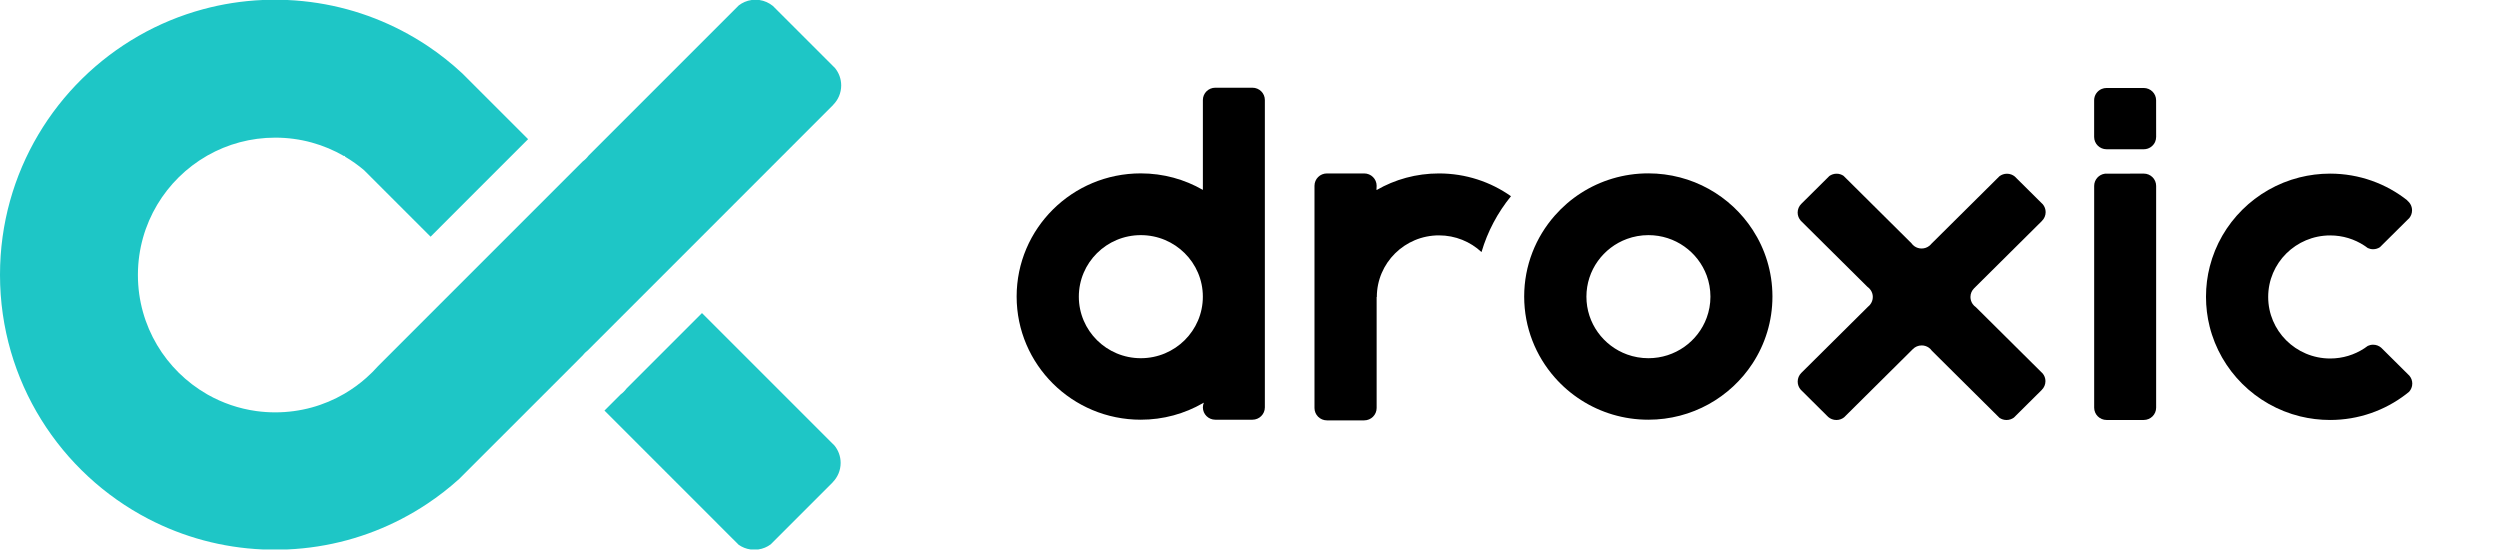 <svg width="171" height="38" viewBox="0 0 171 38" fill="none" xmlns="http://www.w3.org/2000/svg">
<path fill-rule="evenodd" clip-rule="evenodd" d="M56.987 7.173L56.992 7.176L45.386 18.784L40.196 23.973C40.066 24.072 39.95 24.188 39.849 24.319L38.716 25.454L32.766 31.402L31.42 32.748C30.729 33.373 29.994 33.946 29.216 34.462C29.216 34.463 29.215 34.463 29.215 34.463C28.654 34.836 28.076 35.178 27.476 35.489C27.476 35.491 27.474 35.491 27.474 35.491C25.118 36.717 22.468 37.458 19.657 37.582H17.962C16.576 37.521 15.23 37.31 13.938 36.964C12.61 36.609 11.342 36.112 10.148 35.492C4.123 32.362 0.007 26.067 0 18.81V18.792C0 11.792 3.823 5.684 9.496 2.446C10.862 1.664 12.338 1.051 13.891 0.631C15.197 0.278 16.56 0.061 17.962 0H19.657C22.468 0.126 25.118 0.867 27.474 2.093C28.076 2.405 28.654 2.748 29.215 3.119C30.068 3.686 30.87 4.321 31.618 5.017L32.584 5.983L36.122 9.519L35.511 10.129L32.721 12.917L29.452 16.19L24.902 11.641C24.498 11.298 24.062 10.988 23.6 10.716C23.601 10.694 23.601 10.675 23.601 10.655V10.65C23.583 10.66 23.563 10.671 23.545 10.683C22.158 9.876 20.549 9.415 18.828 9.415C17.148 9.415 15.57 9.856 14.206 10.628L14.15 10.66C11.346 12.274 9.455 15.288 9.433 18.749C9.433 18.77 9.433 18.79 9.433 18.81V18.833C9.442 22.309 11.338 25.341 14.15 26.959C14.168 26.971 14.186 26.982 14.206 26.992C15.212 27.561 16.332 27.95 17.524 28.116C17.95 28.175 18.386 28.205 18.828 28.205C20.549 28.205 22.158 27.745 23.545 26.938C23.563 26.926 23.583 26.916 23.601 26.904C24.12 26.598 24.607 26.243 25.055 25.845C25.34 25.593 25.61 25.323 25.864 25.038L30.429 20.472L32.082 18.82L36.54 14.362L36.984 13.919L38.752 12.149L39.863 11.039C40.015 10.928 40.148 10.794 40.259 10.643L50.186 0.716L50.531 0.37C50.782 0.177 51.083 0.046 51.411 0H51.941C52.289 0.05 52.607 0.196 52.867 0.408L57.112 4.652C57.379 4.977 57.538 5.393 57.538 5.844C57.538 6.362 57.327 6.833 56.987 7.173Z" fill="#1EC6C6"/>
<path fill-rule="evenodd" clip-rule="evenodd" d="M56.95 32.992L56.955 32.995L53.112 36.838L52.716 37.234C52.472 37.415 52.181 37.539 51.866 37.582H51.335C51.035 37.541 50.759 37.427 50.522 37.261L50.062 36.802L41.345 28.084L42.456 26.974C42.608 26.863 42.741 26.729 42.852 26.578L48.016 21.414L56.813 30.211L57.075 30.471C57.341 30.796 57.5 31.212 57.5 31.664C57.5 32.181 57.29 32.652 56.95 32.992Z" fill="#1EC6C6"/>
<path d="M147.48 9.366C147.48 9.488 147.454 9.603 147.409 9.707C147.277 10.003 146.979 10.209 146.633 10.209C146.532 10.209 144.163 10.209 144.105 10.209C144.105 10.209 144.094 10.209 144.087 10.209C143.62 10.209 143.239 9.832 143.239 9.368C143.239 9.368 143.239 6.988 143.239 6.859C143.239 6.511 143.452 6.213 143.756 6.084C143.859 6.042 143.971 6.018 144.087 6.018C144.217 6.018 146.63 6.018 146.63 6.018C147.098 6.018 147.478 6.395 147.478 6.859C147.48 6.857 147.48 9.268 147.48 9.366Z" fill="black"/>
<path d="M103.351 13.421C102.443 14.536 101.749 15.83 101.335 17.242C100.577 16.534 99.552 16.099 98.425 16.099C96.079 16.099 94.175 17.988 94.175 20.317H94.162C94.162 20.317 94.162 27.791 94.162 27.909C94.162 28.375 93.781 28.753 93.311 28.753H90.761C90.292 28.753 89.911 28.375 89.911 27.909V12.707C89.911 12.24 90.292 11.863 90.761 11.863H93.311C93.781 11.863 94.162 12.24 94.162 12.707C94.162 12.824 94.139 13.009 94.162 12.998C95.414 12.274 96.87 11.863 98.425 11.863C100.262 11.863 101.962 12.44 103.351 13.421Z" fill="black"/>
<path d="M85.668 6H83.125C82.657 6 82.277 6.377 82.277 6.841V12.989C81.026 12.269 79.577 11.859 78.027 11.859C73.338 11.859 69.538 15.63 69.538 20.283C69.538 24.936 73.338 28.708 78.027 28.708C79.575 28.708 81.026 28.298 82.277 27.578C82.299 27.565 82.322 27.554 82.344 27.541C82.301 27.64 82.277 27.752 82.277 27.867C82.277 28.331 82.657 28.708 83.125 28.708H85.668C86.135 28.708 86.516 28.331 86.516 27.867V6.839C86.516 6.375 86.135 6 85.668 6ZM78.033 24.501C75.691 24.501 73.792 22.617 73.792 20.292C73.792 17.968 75.691 16.083 78.033 16.083C80.375 16.083 82.275 17.968 82.275 20.292C82.275 22.617 80.375 24.501 78.033 24.501Z" fill="black"/>
<path d="M119.886 15.726C118.376 13.399 115.741 11.858 112.743 11.858C111.043 11.858 109.46 12.354 108.133 13.208C107.469 13.634 106.869 14.152 106.353 14.74C105.046 16.221 104.254 18.161 104.254 20.283C104.254 22.406 105.046 24.346 106.353 25.827C106.876 26.422 107.482 26.941 108.153 27.37C109.478 28.218 111.055 28.708 112.746 28.708C115.734 28.708 118.363 27.177 119.875 24.859C120.736 23.54 121.235 21.971 121.235 20.283V20.261C121.23 18.59 120.736 17.033 119.886 15.726ZM116.734 21.744C116.139 23.354 114.58 24.501 112.752 24.501C112.242 24.501 111.753 24.413 111.298 24.248C109.672 23.66 108.511 22.11 108.511 20.292C108.511 18.479 109.668 16.931 111.289 16.341C111.746 16.174 112.238 16.083 112.752 16.083C114.584 16.083 116.144 17.235 116.739 18.849C116.904 19.3 116.994 19.784 116.994 20.292C116.994 20.803 116.902 21.291 116.734 21.744Z" fill="black"/>
<path d="M139.909 26.069C139.909 26.302 139.815 26.513 139.66 26.664L139.662 26.666L137.929 28.386L137.75 28.564C137.609 28.666 137.434 28.728 137.247 28.728C137.065 28.728 136.898 28.673 136.761 28.577L132.144 23.995C132.084 23.909 132.008 23.833 131.921 23.773C131.784 23.682 131.621 23.627 131.444 23.627C131.209 23.627 130.999 23.72 130.845 23.873L126.27 28.413L126.138 28.544C125.993 28.66 125.809 28.728 125.608 28.728C125.395 28.728 125.201 28.651 125.051 28.522L124.968 28.44L123.253 26.737L123.17 26.655C123.04 26.506 122.962 26.313 122.962 26.102C122.962 25.869 123.056 25.66 123.21 25.507L127.782 20.969C127.831 20.932 127.876 20.887 127.914 20.838C128.031 20.694 128.1 20.512 128.1 20.312C128.1 20.137 128.046 19.975 127.952 19.84C127.892 19.753 127.816 19.677 127.729 19.617L123.25 15.173L123.17 15.093C123.04 14.944 122.959 14.751 122.959 14.54C122.959 14.307 123.053 14.099 123.208 13.945L124.932 12.234L125.129 12.038C125.268 11.941 125.438 11.881 125.621 11.881C125.798 11.881 125.961 11.934 126.098 12.027L126.322 12.249L130.739 16.634C130.798 16.718 130.871 16.791 130.956 16.849C131.093 16.942 131.258 16.998 131.437 16.998C131.639 16.998 131.822 16.929 131.967 16.814C132.017 16.774 132.061 16.732 132.099 16.683L136.602 12.214L136.761 12.056C136.904 11.947 137.083 11.883 137.276 11.883C137.479 11.883 137.667 11.954 137.813 12.074L137.931 12.192L139.611 13.859L139.73 13.976C139.85 14.121 139.922 14.307 139.922 14.509C139.922 14.742 139.828 14.953 139.674 15.104L139.676 15.106L135.028 19.72C134.873 19.873 134.779 20.081 134.779 20.314C134.779 20.492 134.835 20.656 134.929 20.792C134.987 20.876 135.061 20.95 135.146 21.007L139.595 25.423L139.714 25.54C139.835 25.68 139.909 25.867 139.909 26.069Z" fill="black"/>
<path d="M147.48 12.716V27.885C147.48 28.349 147.1 28.726 146.633 28.726C146.633 28.726 144.241 28.726 144.089 28.726C143.622 28.726 143.241 28.349 143.241 27.885C143.241 27.732 143.241 12.869 143.241 12.716C143.241 12.287 143.564 11.934 143.977 11.881C144.029 11.883 146.633 11.874 146.633 11.874C147.102 11.874 147.48 12.252 147.48 12.716Z" fill="black"/>
<path d="M165 26.235C165 26.453 164.917 26.65 164.781 26.799C164.712 26.857 164.64 26.912 164.568 26.968C163.132 28.069 161.332 28.726 159.379 28.726C158.672 28.726 157.987 28.64 157.332 28.48C155.806 28.105 154.444 27.321 153.37 26.253C152.299 25.187 151.514 23.84 151.138 22.332C150.975 21.682 150.89 21 150.89 20.301C150.89 19.582 150.979 18.885 151.151 18.221C151.532 16.732 152.312 15.402 153.373 14.349C154.435 13.293 155.78 12.516 157.283 12.136C157.954 11.967 158.656 11.876 159.379 11.876C161.379 11.876 163.217 12.562 164.669 13.712L164.66 13.723C164.857 13.877 164.984 14.116 164.984 14.385C164.984 14.585 164.915 14.767 164.799 14.911L164.667 15.042L163.029 16.667L162.788 16.907C162.654 16.996 162.493 17.047 162.32 17.047C162.191 17.047 162.068 17.018 161.958 16.967C161.88 16.907 161.799 16.851 161.716 16.796C161.047 16.358 160.247 16.103 159.385 16.103C158.211 16.103 157.151 16.576 156.381 17.34C155.616 18.101 155.144 19.151 155.144 20.312C155.144 21.467 155.612 22.512 156.372 23.274C157.142 24.044 158.207 24.521 159.385 24.521C160.247 24.521 161.047 24.266 161.716 23.829C161.799 23.776 161.88 23.718 161.958 23.658C162.068 23.607 162.191 23.578 162.32 23.578C162.531 23.578 162.721 23.653 162.868 23.778L162.965 23.873L164.7 25.596L164.797 25.691C164.924 25.838 165 26.027 165 26.235Z" fill="black"/>
</svg>
